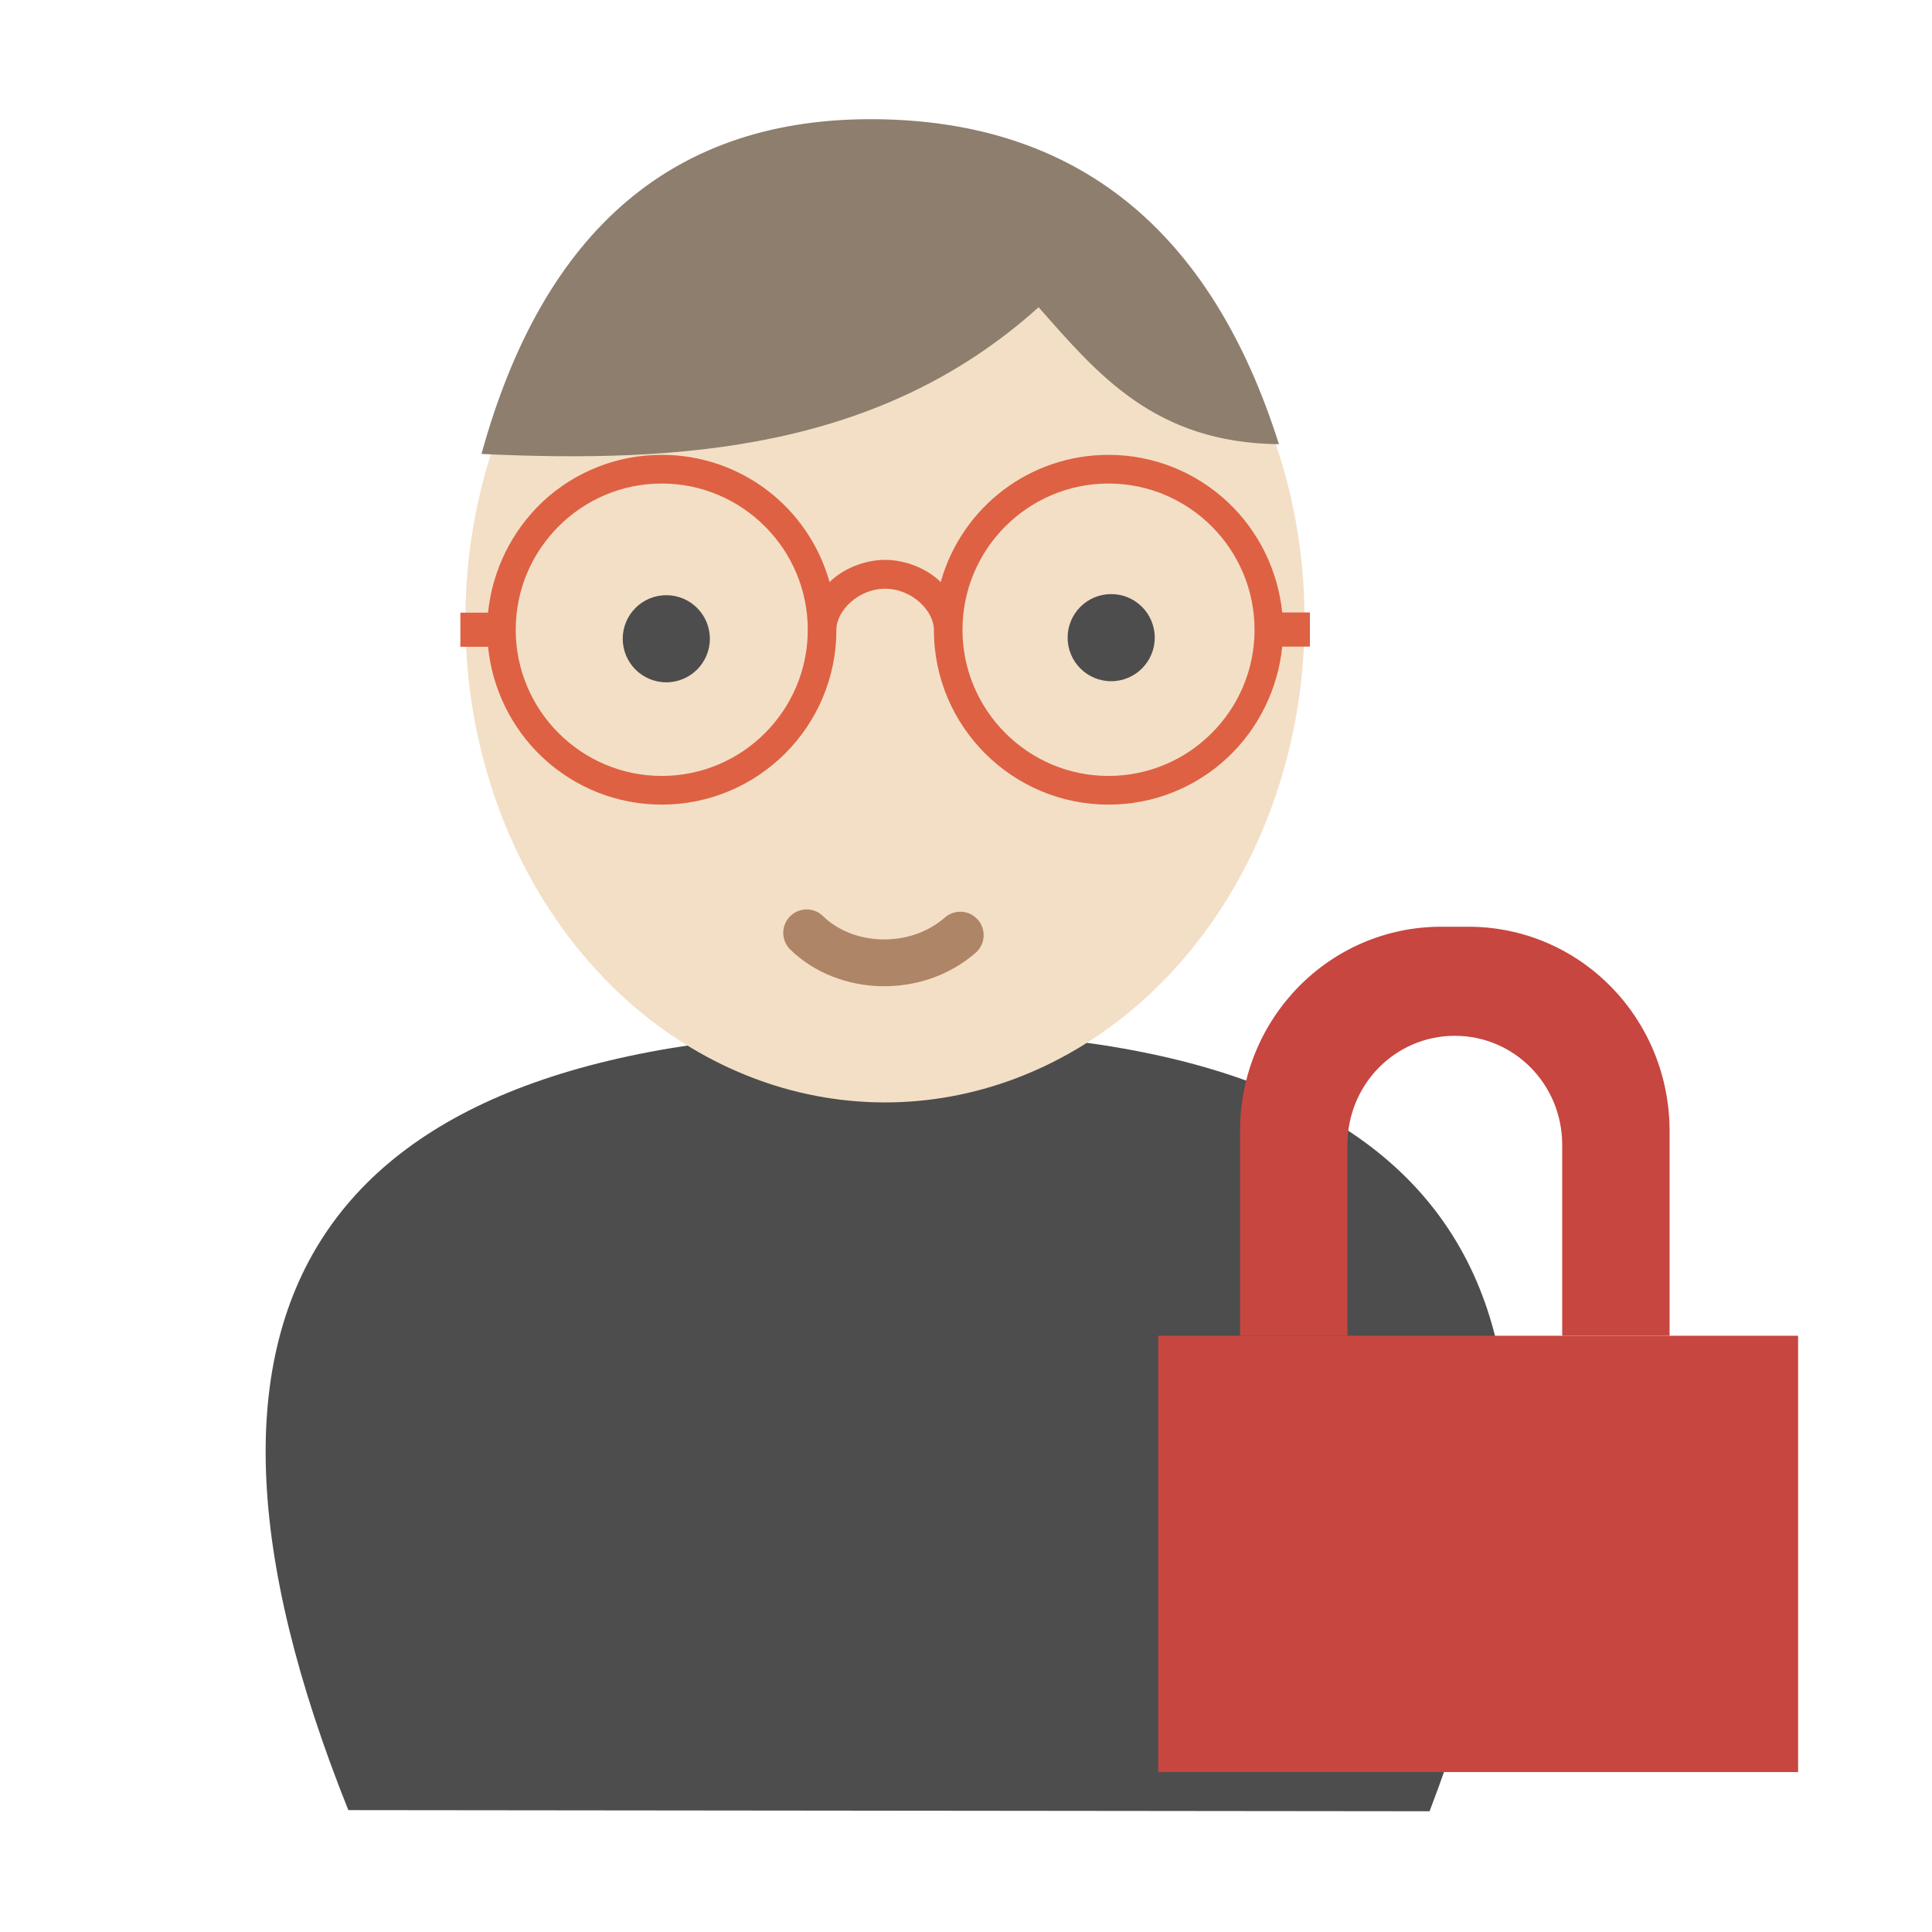<?xml version="1.0" standalone="no"?>
<!DOCTYPE svg PUBLIC "-//W3C//DTD SVG 20010904//EN" "http://www.w3.org/TR/2001/REC-SVG-20010904/DTD/svg10.dtd">
<!-- Created using Karbon, part of Calligra: http://www.calligra.org/karbon -->
<svg xmlns="http://www.w3.org/2000/svg" xmlns:xlink="http://www.w3.org/1999/xlink" width="38.4pt" height="38.4pt">
<defs/>
<g id="layer1">
  <path id="shape0" transform="translate(7.04, 27.323)" fill="#4d4d4d" fill-rule="evenodd" stroke="#ae8566" stroke-width="0" stroke-linecap="square" stroke-linejoin="bevel" d="M2.191 20.647L30.845 20.677C36.164 6.761 31.353 -0.13 16.413 0.002C1.473 0.134 -3.268 7.016 2.191 20.647Z"/>
  <path id="shape01" transform="translate(12.333, 5.967)" fill="#f3dfc6" fill-rule="evenodd" stroke="#003bc3" stroke-width="0" stroke-linecap="square" stroke-linejoin="miter" stroke-miterlimit="2.013" d="M4.709 0C0.758 3.208 -0.938 8.988 0.514 14.296C1.966 19.603 6.233 23.223 11.07 23.248C15.906 23.273 20.201 19.698 21.695 14.405C23.189 9.113 21.538 3.316 17.612 0.067"/>
  <path id="shape2" transform="translate(12.2, 12.054)" fill="#de6143" d="M21.78 4.182C21.67 3.075 21.157 2.018 20.328 1.243C19.468 0.443 18.353 0 17.177 0C15.091 0 13.292 1.379 12.729 3.372C12.378 3.019 11.8 2.783 11.257 2.783C10.714 2.783 10.136 3.019 9.785 3.372C9.222 1.379 7.423 0 5.337 0C4.166 0 3.045 0.438 2.186 1.238C1.357 2.018 0.844 3.075 0.734 4.182L0 4.182L0 5.087L0.734 5.087C0.844 6.195 1.357 7.251 2.186 8.026C3.045 8.826 4.161 9.269 5.337 9.269C7.89 9.269 9.965 7.196 9.965 4.64C9.965 4.635 9.965 4.635 9.965 4.635L9.965 4.635C9.965 4.136 10.543 3.548 11.257 3.548C11.971 3.548 12.549 4.136 12.549 4.635L12.549 4.635C12.549 4.635 12.549 4.635 12.549 4.64C12.549 7.196 14.624 9.269 17.177 9.269C18.348 9.269 19.468 8.831 20.328 8.026C21.157 7.251 21.67 6.19 21.78 5.082L22.514 5.082L22.514 4.177L21.78 4.177ZM17.177 8.509C15.041 8.509 13.307 6.768 13.307 4.635C13.307 2.496 15.046 0.76 17.177 0.76C19.313 0.76 21.047 2.501 21.047 4.635C21.047 6.773 19.313 8.509 17.177 8.509ZM5.337 8.509C3.201 8.509 1.467 6.768 1.467 4.635C1.467 2.496 3.206 0.76 5.337 0.76C7.473 0.76 9.207 2.501 9.207 4.635C9.207 6.773 7.473 8.509 5.337 8.509Z"/>
  <path id="shape1" transform="matrix(-1 0 0 -1 33.893 12.092)" fill="#8e7e6d" fill-rule="evenodd" stroke="#003bc3" stroke-width="0" stroke-linecap="square" stroke-linejoin="miter" stroke-miterlimit="2" d="M0 0.32C1.799 6.01 5.359 8.881 10.683 8.933C16.006 8.984 19.489 6.027 21.133 0.062C15.817 -0.189 10.559 0.18 6.369 3.95C4.806 2.18 3.297 0.356 0 0.32Z"/>
  <path id="shape3" transform="translate(28.293, 15.744)" fill="#4d4d4d" fill-rule="evenodd" stroke="#003bc3" stroke-width="0" stroke-linecap="square" stroke-linejoin="miter" stroke-miterlimit="2" d="M2.309 1.154C2.309 0.517 1.792 3.90402e-17 1.154 0C0.517 -3.90402e-17 7.80803e-17 0.517 0 1.154C-7.80803e-17 1.792 0.517 2.309 1.154 2.309C1.792 2.309 2.309 1.792 2.309 1.154"/>
  <path id="shape4" transform="translate(21.377, 24.721)" fill="none" stroke="#ae8566" stroke-width="1.24" stroke-linecap="round" stroke-linejoin="bevel" d="M0 0C1.047 1.021 2.908 1.078 4.071 0.061"/>
  <path id="shape5" transform="translate(16.503, 15.773)" fill="#4d4d4d" fill-rule="evenodd" stroke="#003bc3" stroke-width="0" stroke-linecap="square" stroke-linejoin="miter" stroke-miterlimit="2" d="M2.309 1.154C2.309 0.517 1.792 3.90402e-17 1.154 0C0.517 -3.90402e-17 7.80803e-17 0.517 0 1.154C-7.80803e-17 1.792 0.517 2.309 1.154 2.309C1.792 2.309 2.309 1.792 2.309 1.154"/>
  <rect id="rect3272" transform="matrix(1 0 0 1 30.694 35.399)" fill="#c74640" fill-rule="evenodd" width="12.718pt" height="8.672pt"/>
  <path id="rect3278" transform="matrix(1 0 0 1 32.862 24.559)" fill="#c74640" fill-rule="evenodd" d="M5.336 0C2.38 0 0 2.417 0 5.42L0 10.839L2.846 10.839L2.846 5.795L2.847 5.795C2.847 5.79 2.846 5.786 2.846 5.781C2.846 4.18 4.115 2.891 5.692 2.891C7.269 2.891 8.538 4.18 8.538 5.781C8.538 5.786 8.537 5.79 8.537 5.795L8.538 5.795L8.538 10.839L11.384 10.839L11.384 5.42C11.384 2.417 9.004 0 6.048 0Z"/>
 </g>
</svg>

